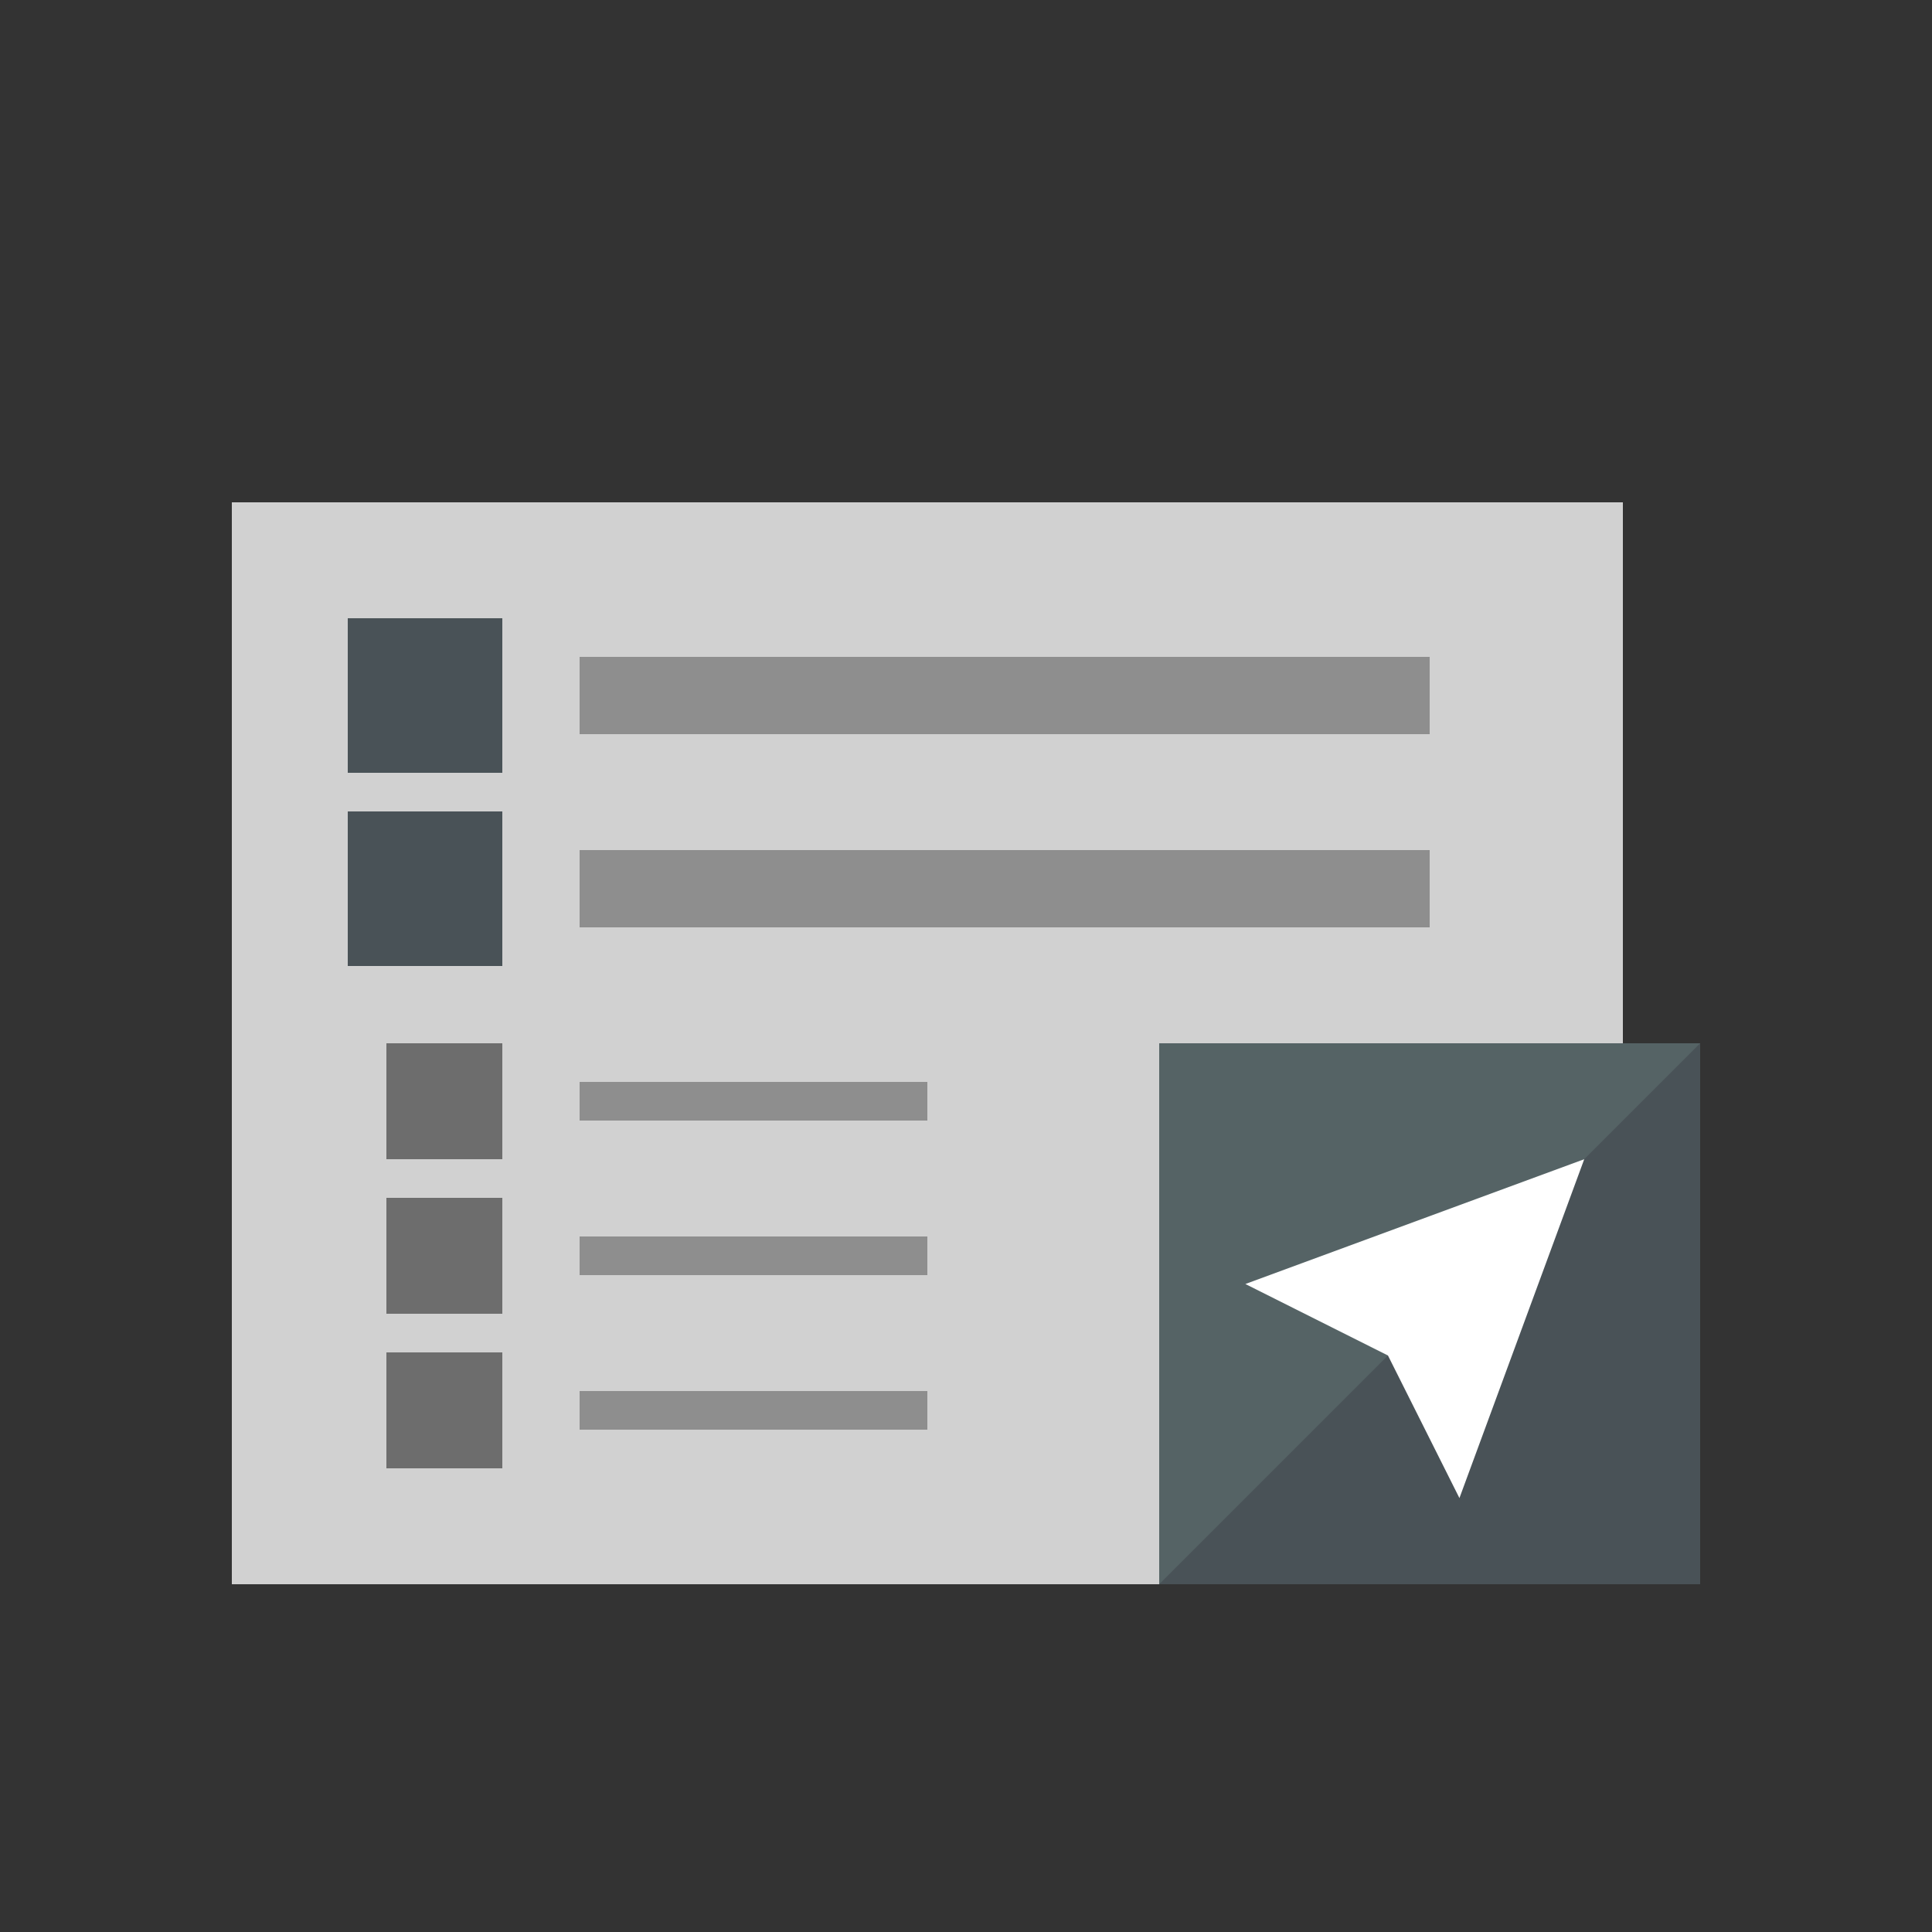<svg id="Layer_1" data-name="Layer 1" xmlns="http://www.w3.org/2000/svg" viewBox="0 0 50 50"><rect x="0" y="0" width="50" height="50" fill="#333333" stroke="none"/><defs><style>.cls-1{fill:#d1d1d1;}.cls-2{fill:#495257;}.cls-3{fill:#6d6d6d;}.cls-4{fill:#8e8e8e;}.cls-5{fill:#556365;}.cls-6{fill:#fff;}</style></defs><title>dock_icon_14</title><rect class="cls-1" x="6" y="13" width="36" height="28"/><rect class="cls-2" x="30" y="27" width="14" height="14"/><rect class="cls-2" x="9" y="16" width="4" height="4"/><rect class="cls-2" x="9" y="21" width="4" height="4"/><rect class="cls-3" x="10" y="27" width="3" height="3"/><rect class="cls-3" x="10" y="31" width="3" height="3"/><rect class="cls-4" x="15" y="22" width="22" height="2"/><rect class="cls-4" x="15" y="17" width="22" height="2"/><rect class="cls-4" x="15" y="28" width="9" height="1"/><rect class="cls-4" x="15" y="32" width="9" height="1"/><rect class="cls-3" x="10" y="35" width="3" height="3"/><rect class="cls-4" x="15" y="36" width="9" height="1"/><polygon class="cls-5" points="30 41 44 27 30 27 30 41"/><polygon class="cls-6" points="32.23 33.23 35.92 35.08 37.77 38.77 41 30 32.23 33.23"/></svg>